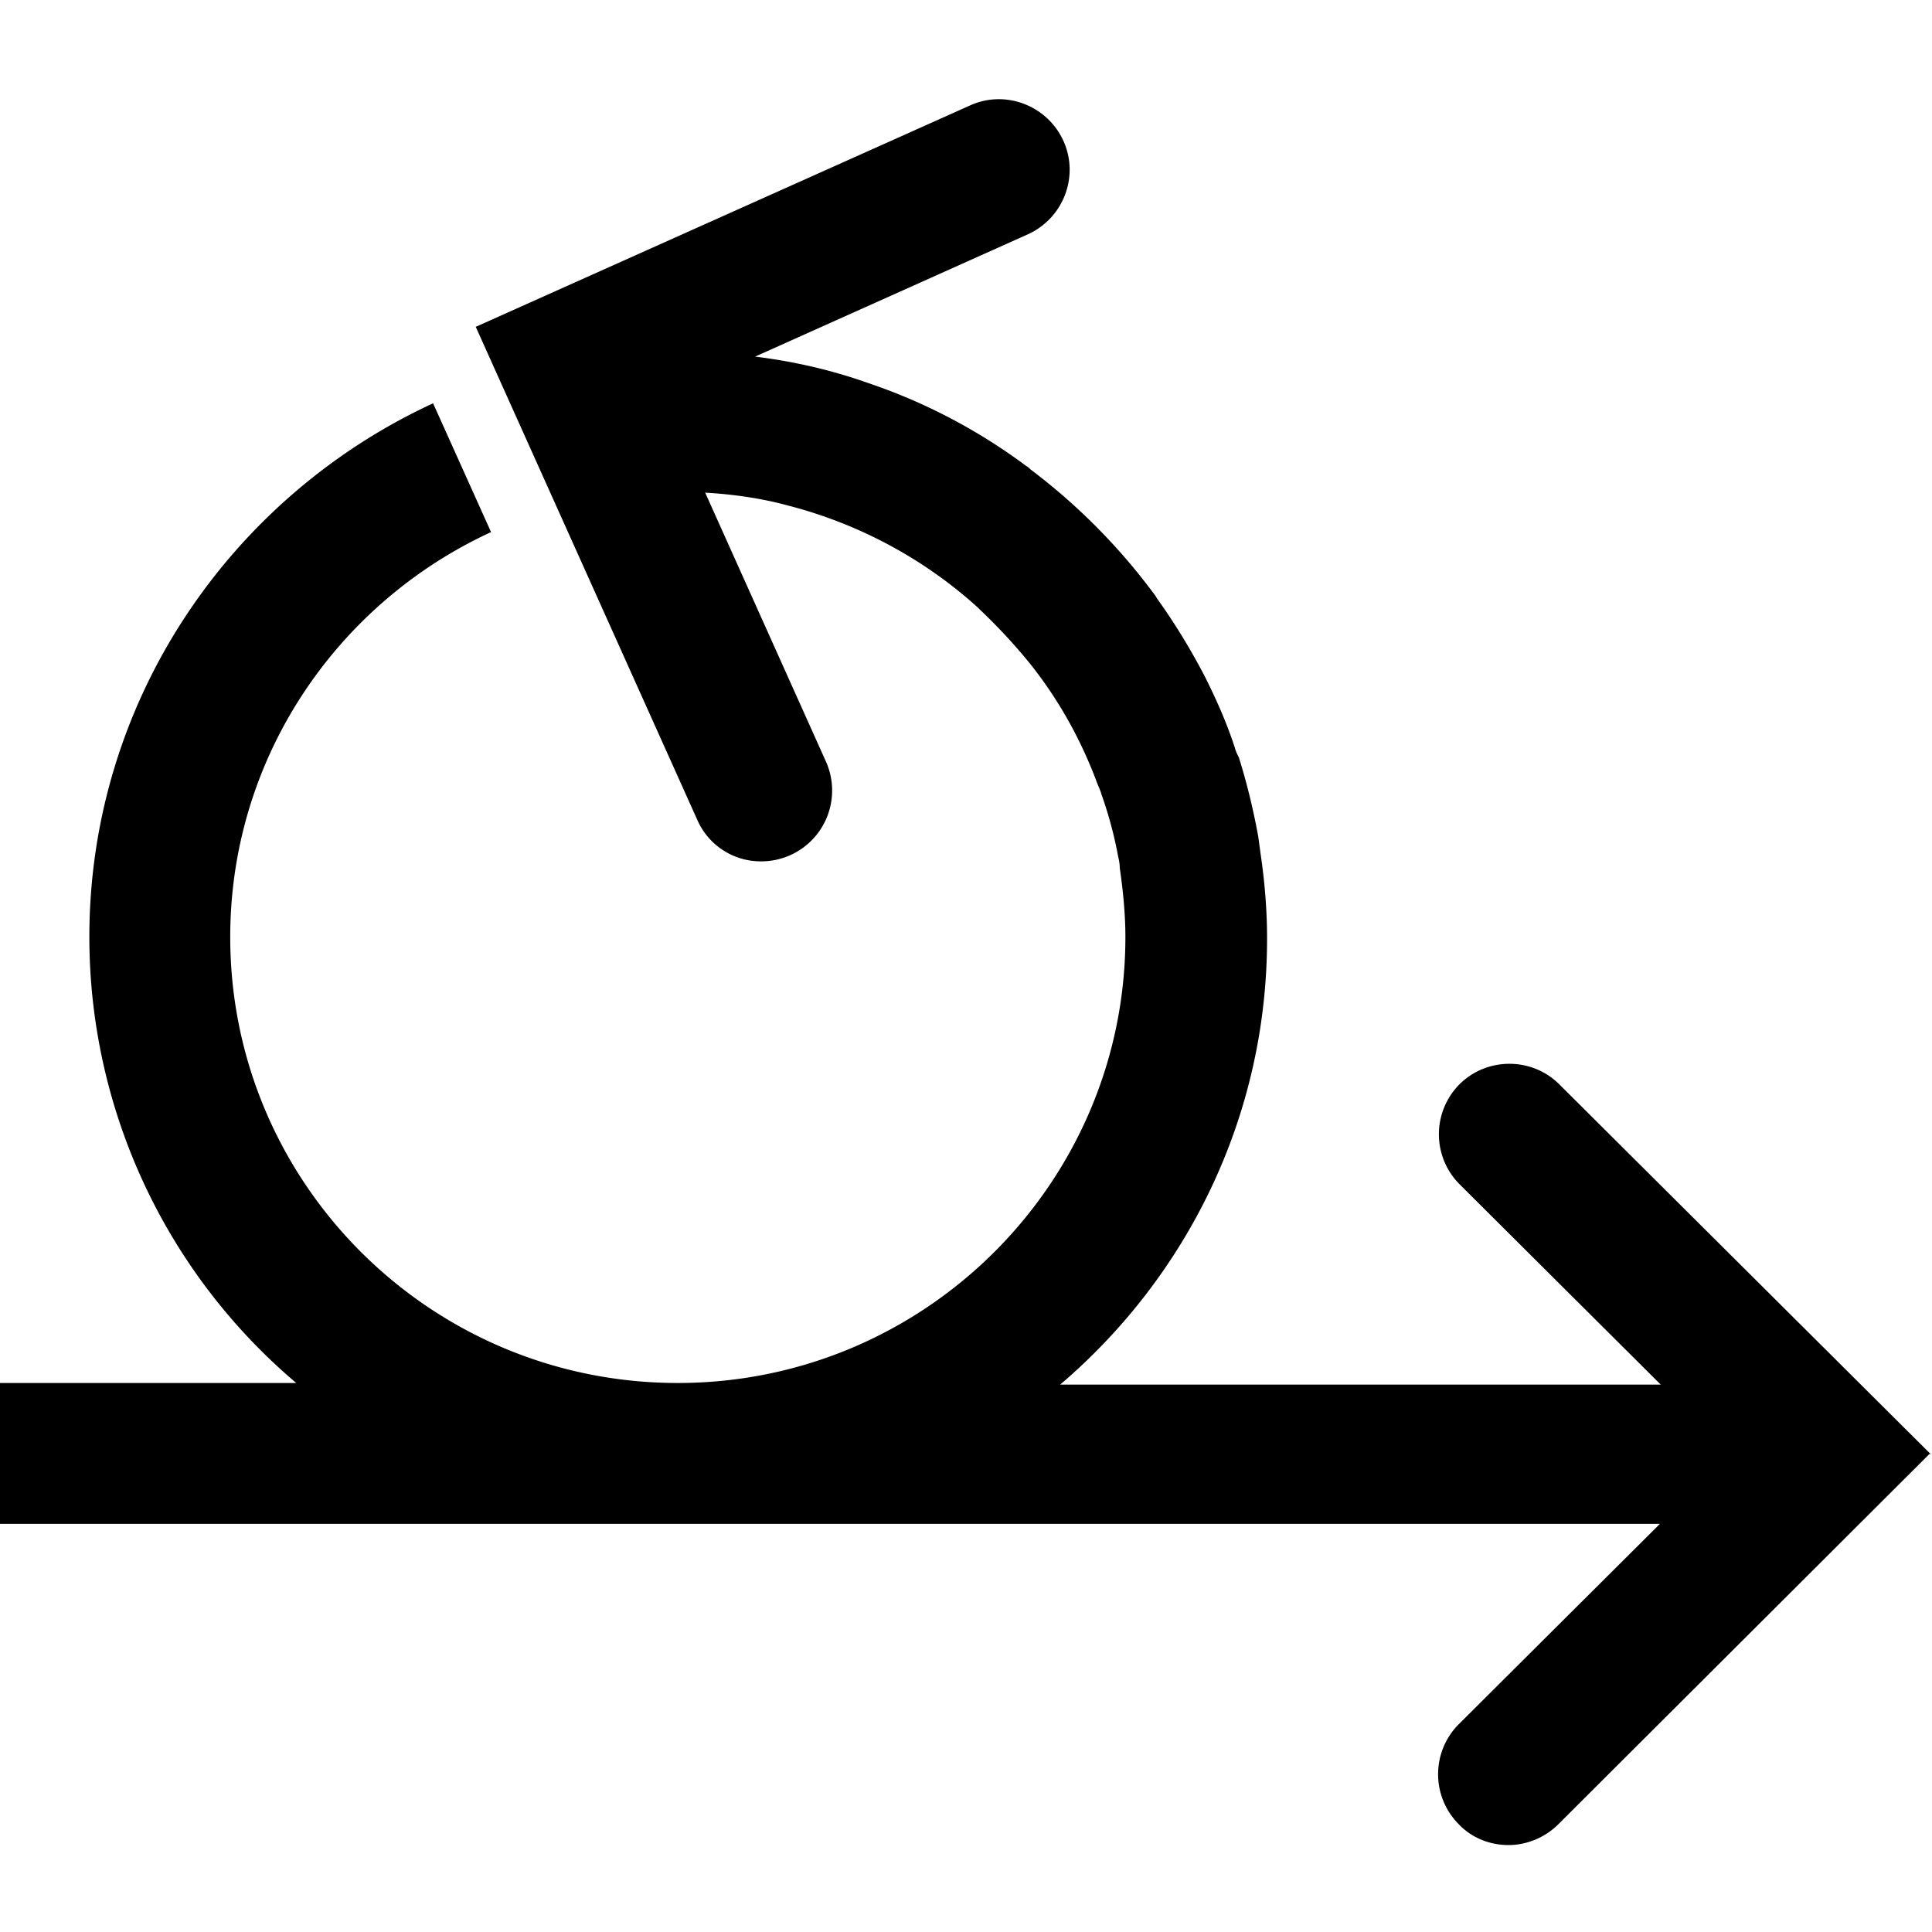<svg viewBox="0 0 24 24" xmlns="http://www.w3.org/2000/svg">
  <path d="m23.97 18.06-4.61 4.6c-.17.17-.4.26-.62.26s-.45-.08-.62-.26a.88.88 0 0 1 0-1.24l2.5-2.49H-.03v-1.75h3.71a7.26 7.26 0 0 1-2.57-5.54c0-2.94 1.76-5.47 4.27-6.63l.72 1.6c-1.91.88-3.24 2.8-3.24 5.03 0 3.06 2.49 5.54 5.56 5.54s5.56-2.49 5.56-5.54c0-.29-.03-.58-.07-.86 0-.05-.01-.1-.02-.14a5 5 0 0 0-.21-.78c-.01-.04-.03-.08-.05-.13-.2-.54-.48-1.04-.83-1.48a7 7 0 0 0-.62-.67l-.03-.03c-.66-.6-1.47-1.04-2.36-1.27-.33-.09-.68-.14-1.03-.16l1.5 3.34a.88.88 0 0 1-.8 1.24.86.86 0 0 1-.8-.52L5.91 4.06l6.14-2.75c.44-.2.96 0 1.16.44s0 .96-.44 1.16L9.38 4.43q.735.09 1.41.33c.71.24 1.37.59 1.96 1.03.02.01.03.02.05.04q.855.645 1.5 1.5c.02.03.05.06.07.1a8 8 0 0 1 .6.98c.14.28.27.57.37.88.01.04.03.08.05.12.1.32.18.65.24.98l.03.22c.05.34.08.69.08 1.05 0 2.22-1 4.2-2.57 5.54h7.46l-2.5-2.49a.88.88 0 0 1 0-1.24c.34-.34.9-.34 1.24 0l4.62 4.6Z"/>
</svg>
